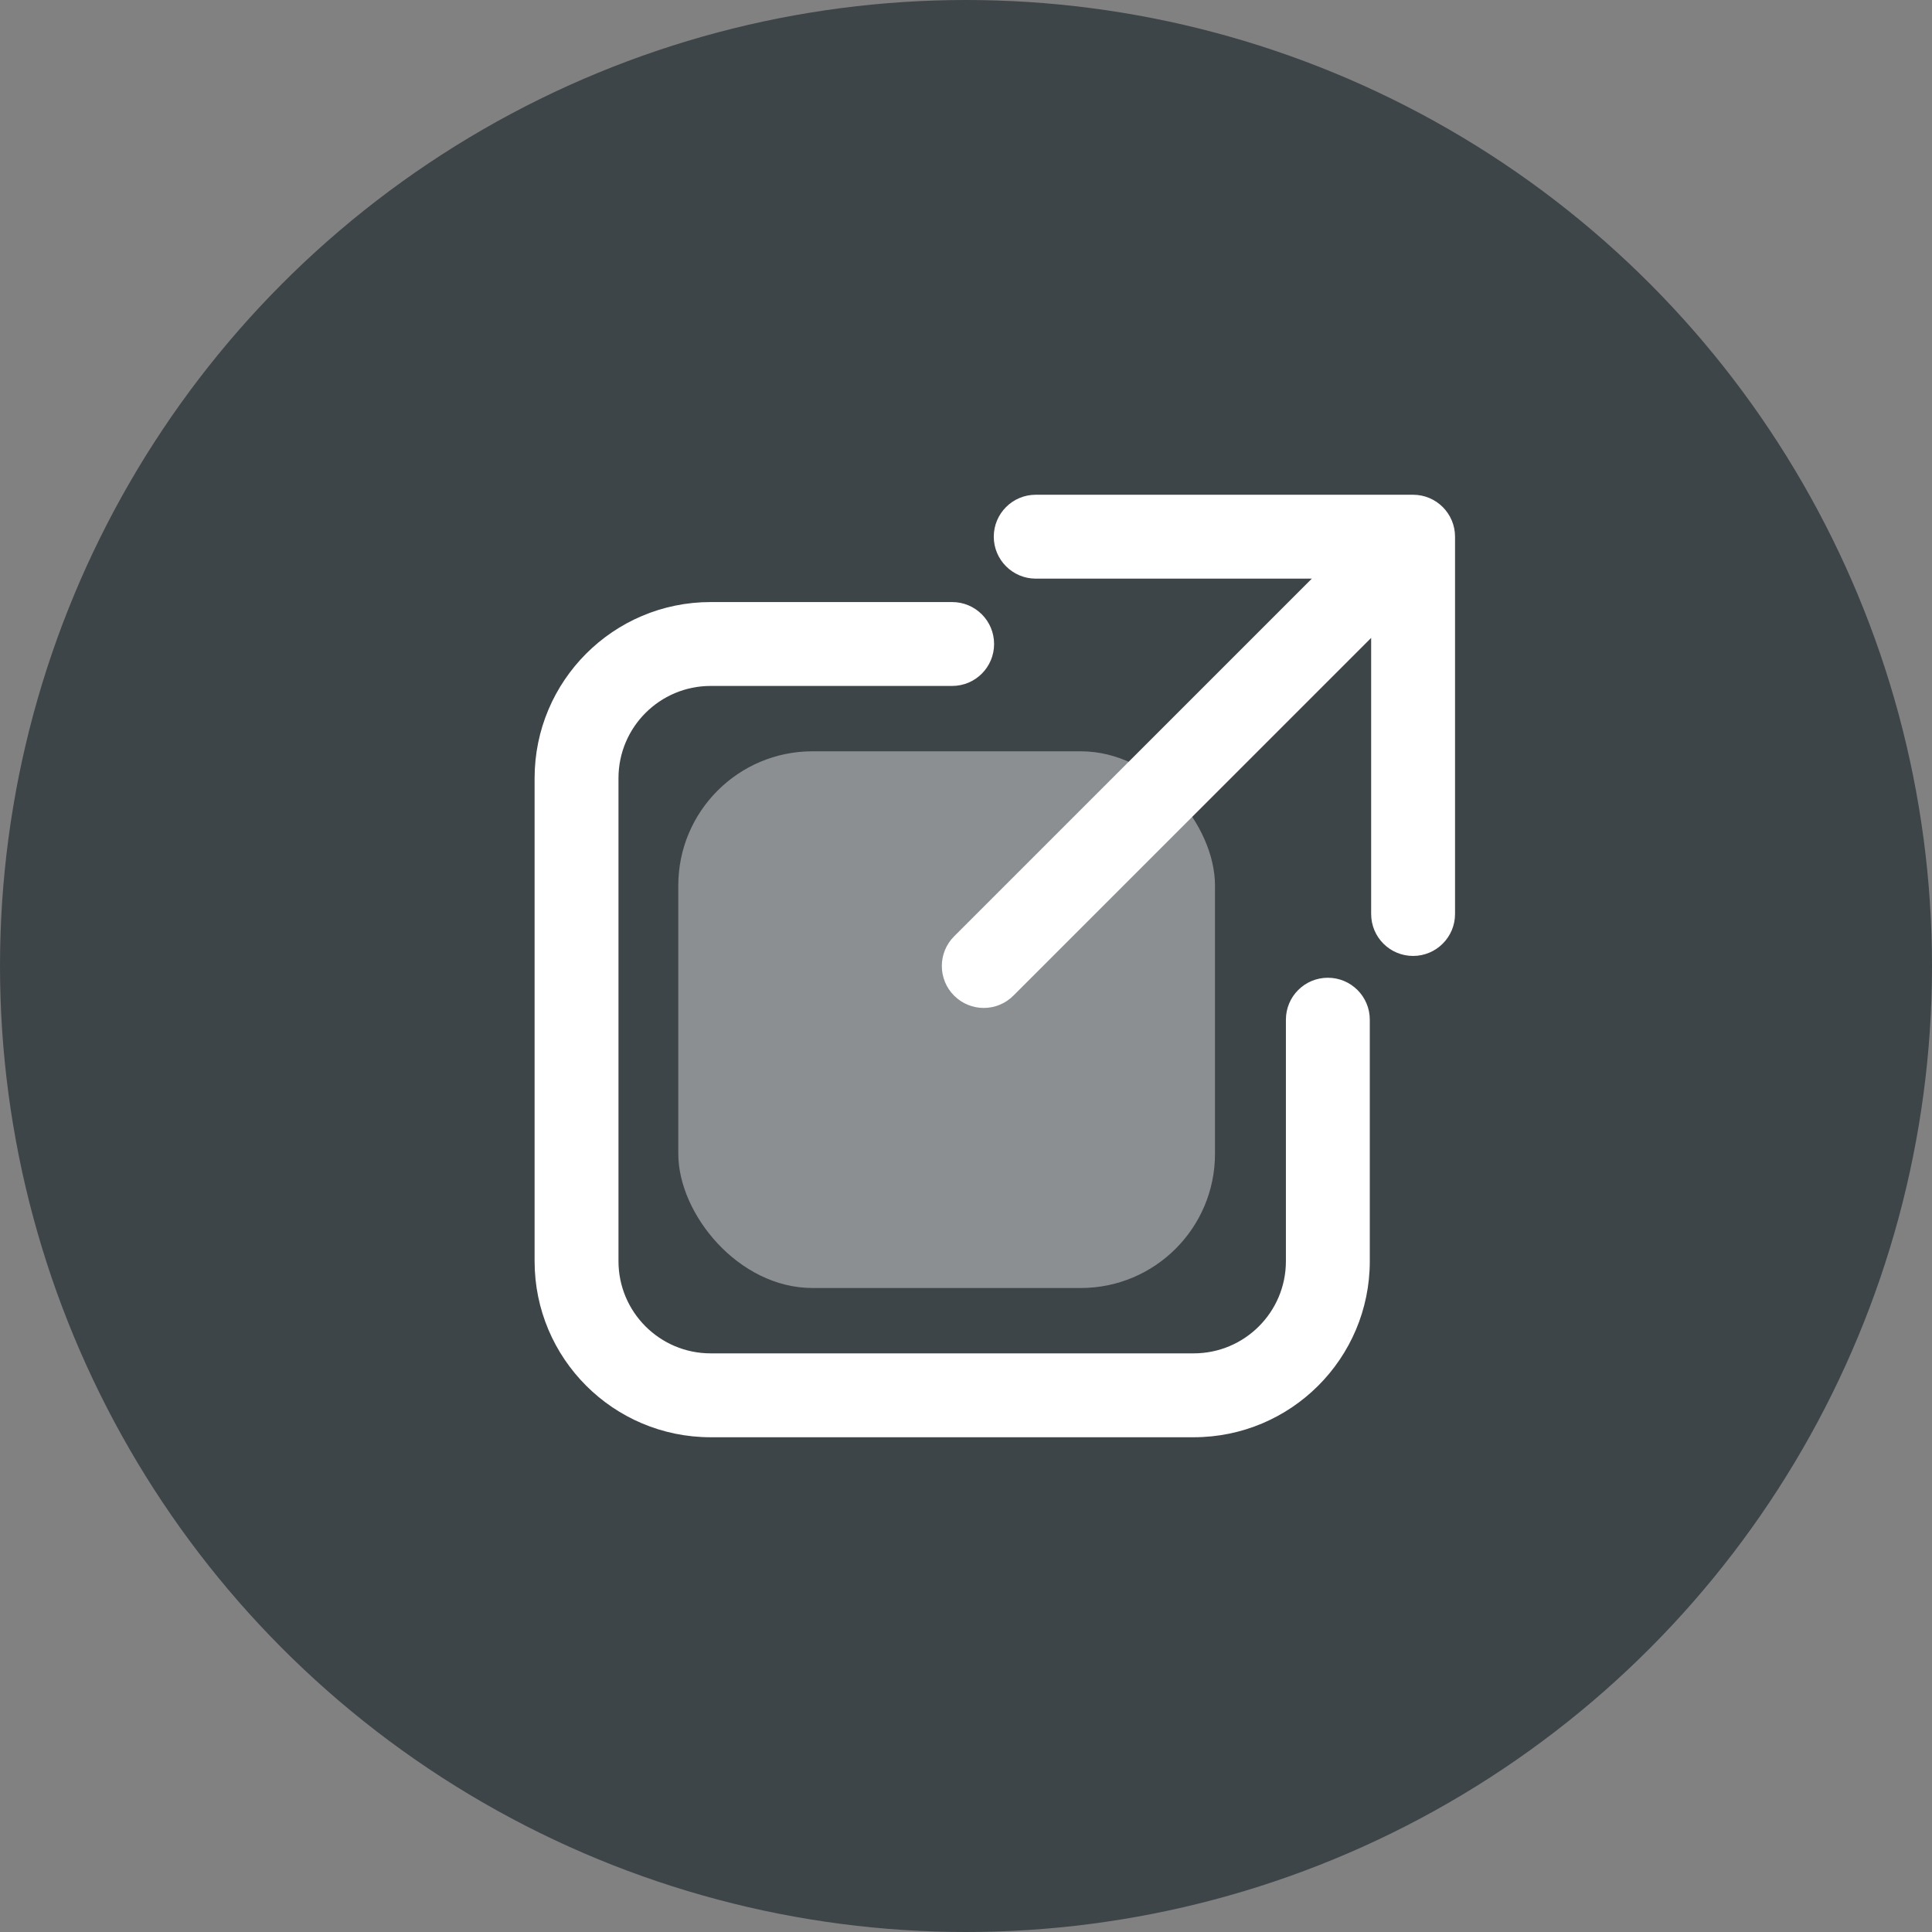<svg width="24" height="24" viewBox="0 0 24 24" fill="none" xmlns="http://www.w3.org/2000/svg">
<rect x="0" y="0" width="24" height="24" fill="#808080" stroke="none"/>
<rect width="24" height="24" fill="white" fill-opacity="0.01"/>
<circle cx="12" cy="12" r="12" fill="#121D23" fill-opacity="0.6"/>
<rect x="8.426" y="9.333" width="6.667" height="6.667" rx="1.667" fill="white" fill-opacity="0.4"/>
<path fill-rule="evenodd" clip-rule="evenodd" d="M17.554 6.146H12.866C12.579 6.146 12.345 6.379 12.345 6.667C12.345 6.954 12.579 7.188 12.866 7.188L16.296 7.188L11.852 11.632C11.649 11.835 11.649 12.165 11.852 12.368C12.056 12.572 12.385 12.572 12.589 12.368L17.033 7.924L17.033 11.354C17.033 11.642 17.266 11.875 17.554 11.875C17.841 11.875 18.075 11.642 18.075 11.354V6.667C18.075 6.379 17.841 6.146 17.554 6.146ZM7.683 9.667C7.683 9.034 8.196 8.521 8.828 8.521H11.828C12.116 8.521 12.349 8.288 12.349 8C12.349 7.712 12.116 7.479 11.828 7.479H8.828C7.62 7.479 6.641 8.459 6.641 9.667V15.667C6.641 16.875 7.62 17.854 8.828 17.854H14.828C16.037 17.854 17.016 16.875 17.016 15.667V12.667C17.016 12.379 16.783 12.146 16.495 12.146C16.207 12.146 15.974 12.379 15.974 12.667V15.667C15.974 16.299 15.461 16.812 14.828 16.812H8.828C8.196 16.812 7.683 16.299 7.683 15.667V9.667Z" fill="white"/>
</svg>

